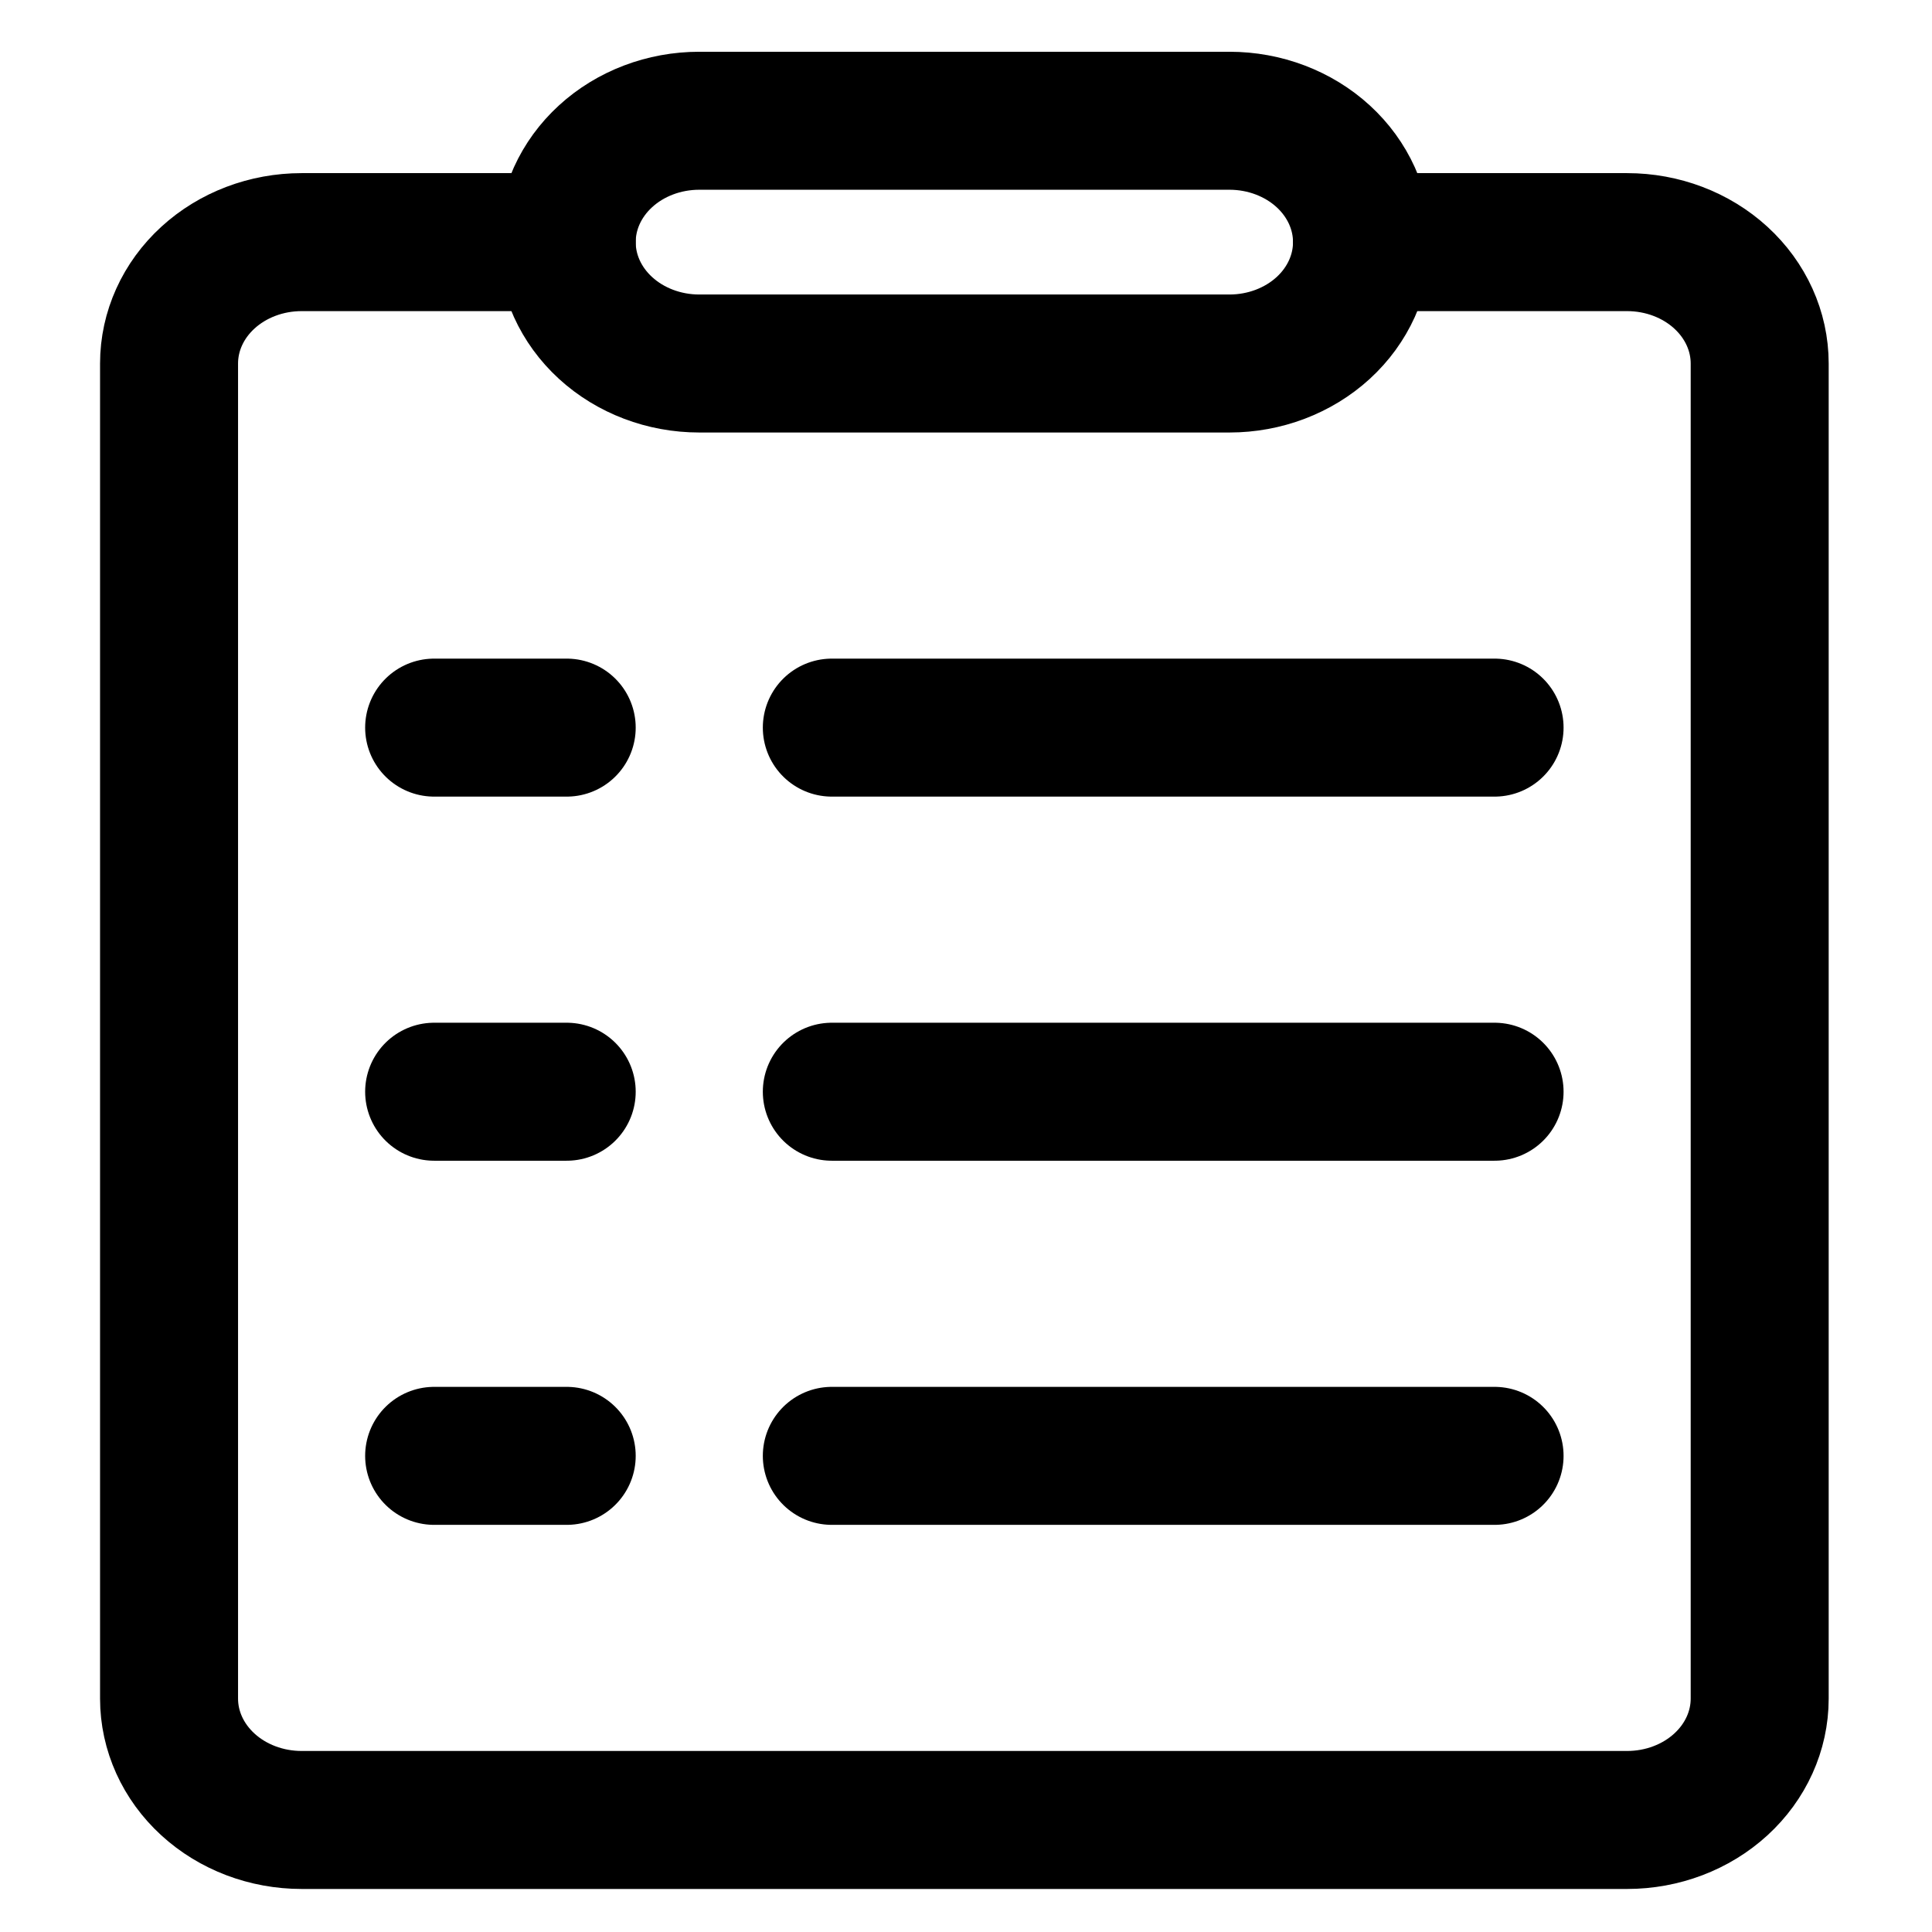 <svg width="80" height="80" viewBox="0 0 80 80" fill="none" xmlns="http://www.w3.org/2000/svg">
<path d="M23.466 10.026H12.489C11.033 10.026 9.637 10.555 8.608 11.498C7.578 12.44 7 13.719 7 15.052V70.336C7 71.669 7.578 72.947 8.608 73.889C9.637 74.832 11.033 75.361 12.489 75.361H67.376C68.832 75.361 70.228 74.832 71.257 73.889C72.286 72.947 72.865 71.669 72.865 70.336V15.052C72.865 13.719 72.286 12.44 71.257 11.498C70.228 10.555 68.832 10.026 67.376 10.026H56.398" stroke="black" stroke-width="5.714" stroke-linecap="round" stroke-linejoin="round"/>
<path d="M34.444 30.129H61.887M34.444 45.206H61.887M34.444 60.284H61.887M17.977 30.129H23.466M17.977 45.206H23.466M17.977 60.284H23.466M28.955 5H50.91C52.365 5 53.761 5.529 54.791 6.472C55.82 7.415 56.398 8.693 56.398 10.026C56.398 11.359 55.82 12.637 54.791 13.58C53.761 14.522 52.365 15.052 50.91 15.052H28.955C27.499 15.052 26.103 14.522 25.074 13.58C24.044 12.637 23.466 11.359 23.466 10.026C23.466 8.693 24.044 7.415 25.074 6.472C26.103 5.529 27.499 5 28.955 5V5Z" stroke="black" stroke-width="5.714" stroke-linecap="round" stroke-linejoin="round"/>
</svg>
